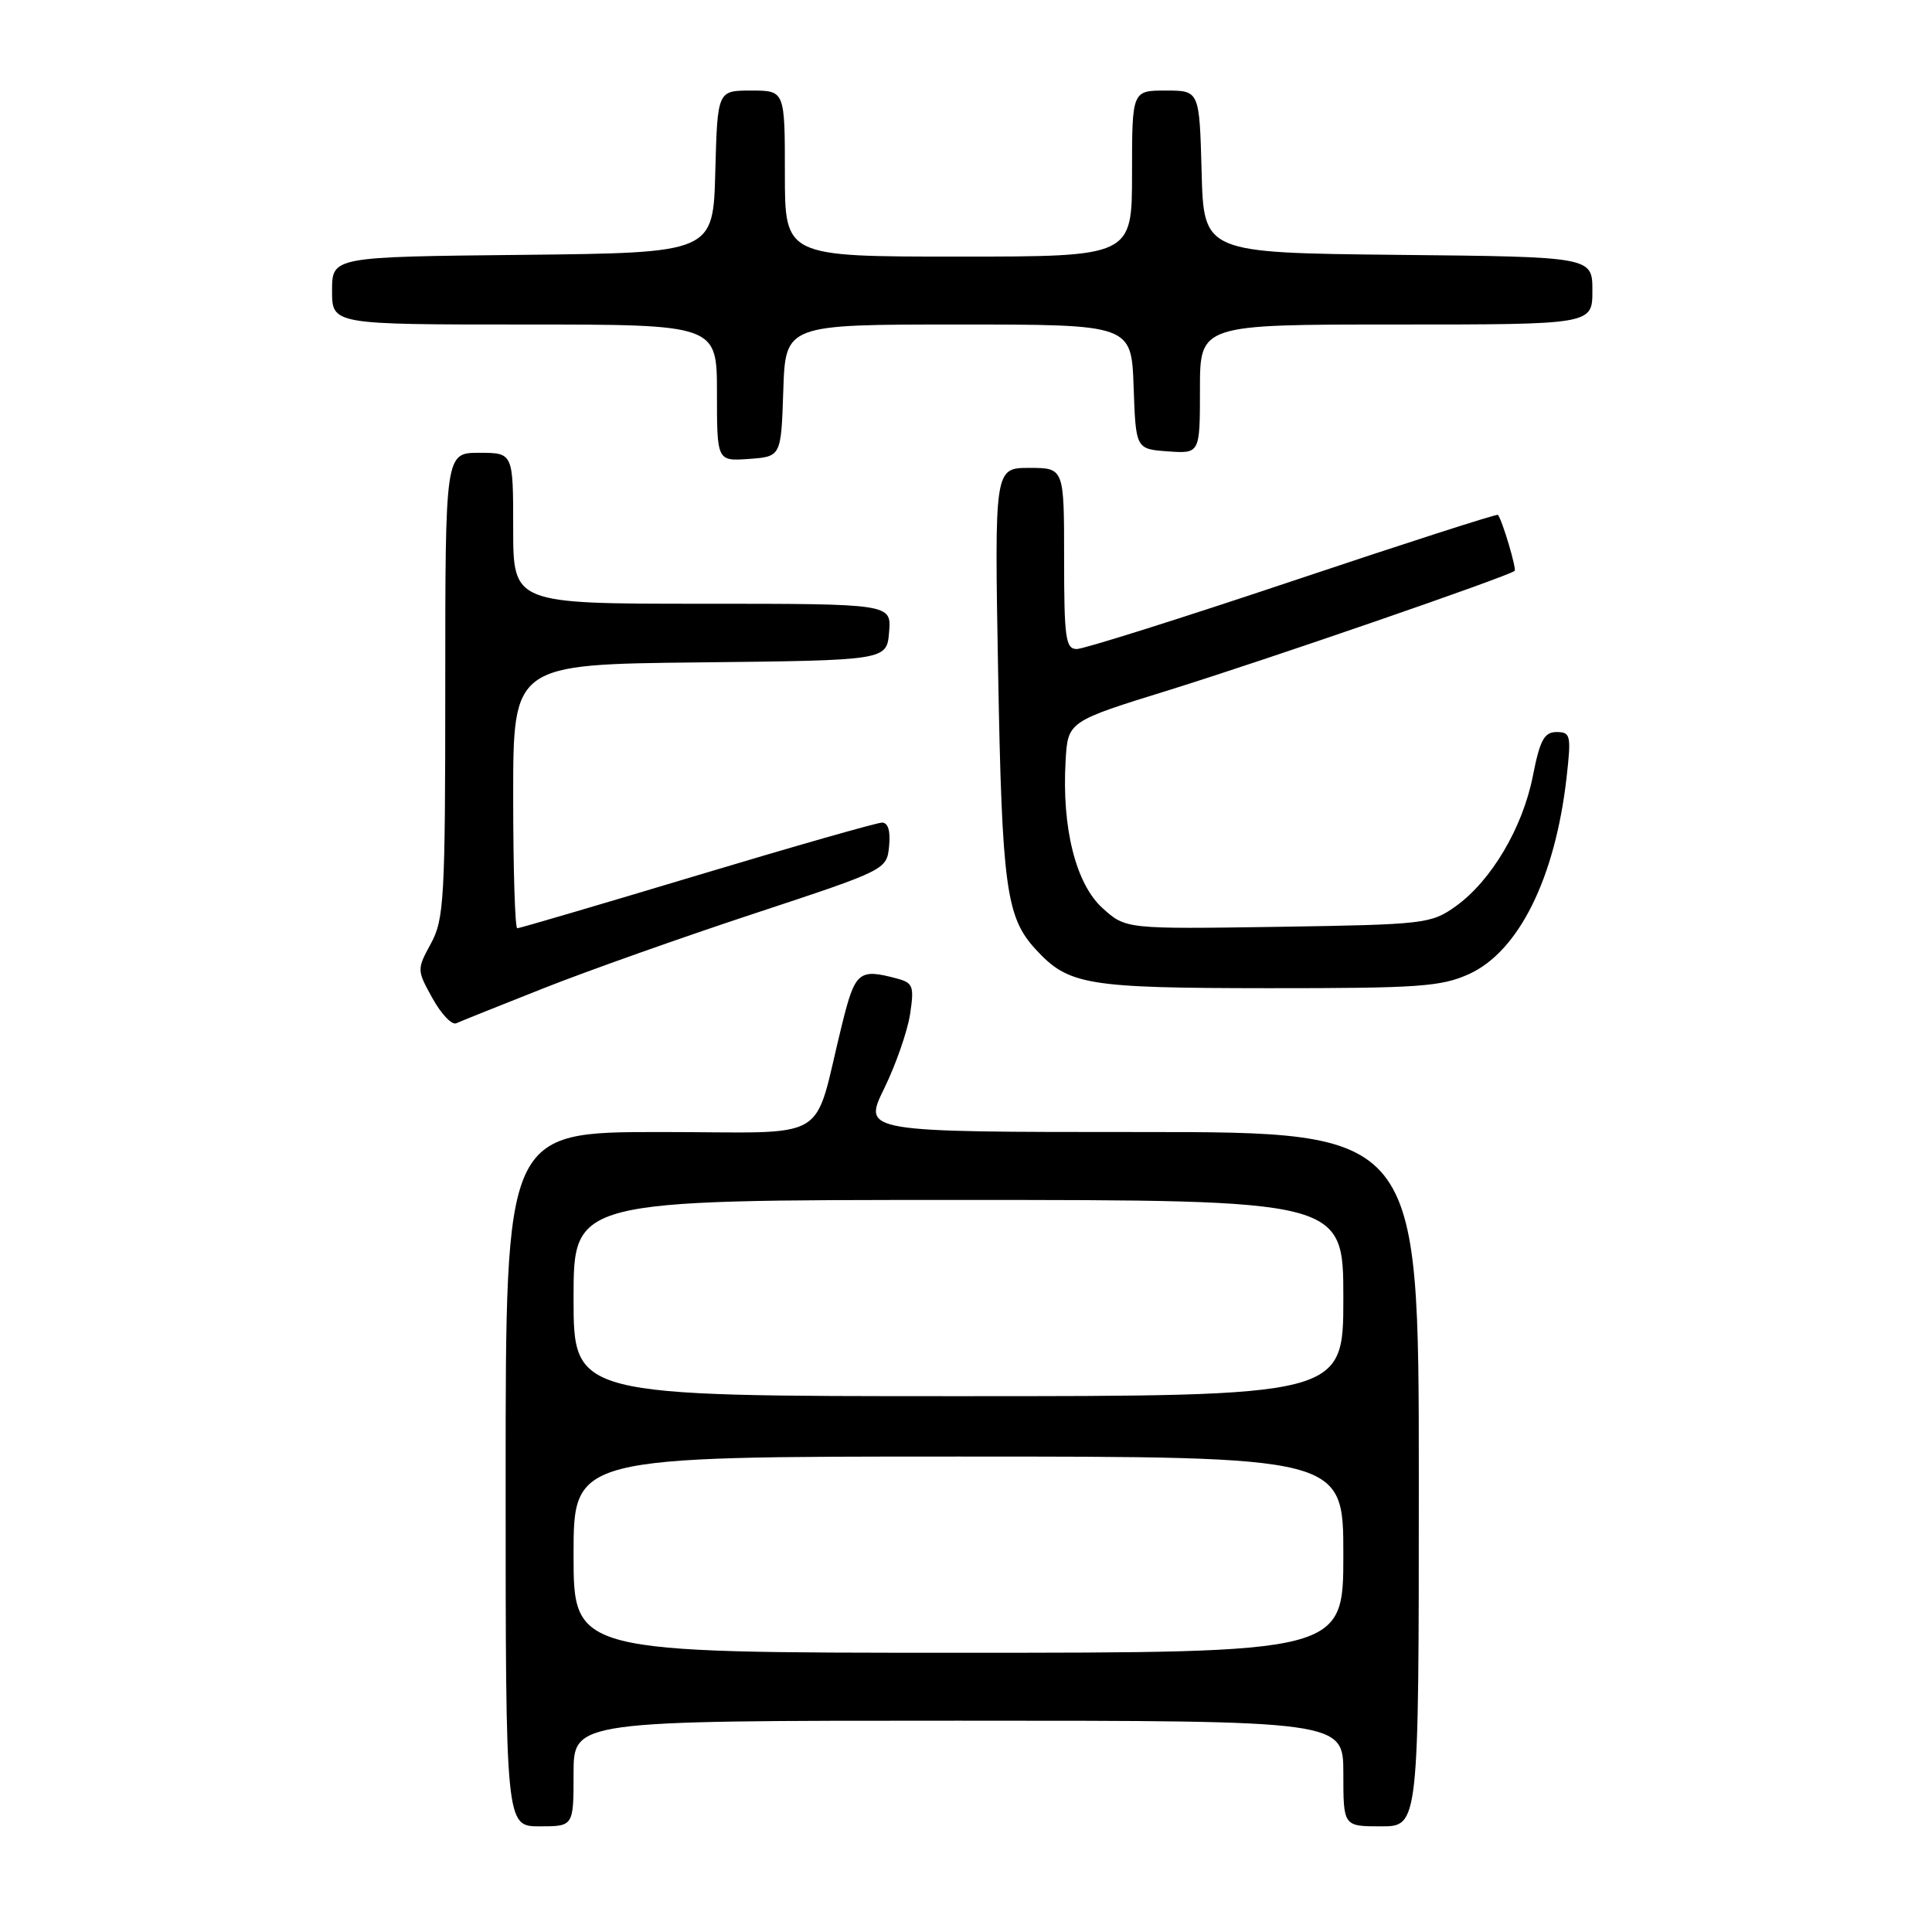 <?xml version="1.0" encoding="UTF-8" standalone="no"?>
<!DOCTYPE svg PUBLIC "-//W3C//DTD SVG 1.1//EN" "http://www.w3.org/Graphics/SVG/1.1/DTD/svg11.dtd" >
<svg xmlns="http://www.w3.org/2000/svg" xmlns:xlink="http://www.w3.org/1999/xlink" version="1.1" viewBox="0 0 256 256">
 <g >
 <path fill="currentColor"
d=" M 76.00 235.00 C 76.00 228.00 76.00 228.00 127.00 228.00 C 178.00 228.00 178.00 228.00 178.00 235.00 C 178.00 242.00 178.00 242.00 183.00 242.00 C 188.00 242.00 188.00 242.00 188.00 196.00 C 188.00 150.00 188.00 150.00 151.17 150.00 C 114.34 150.00 114.34 150.00 117.15 144.25 C 118.70 141.09 120.24 136.65 120.59 134.39 C 121.15 130.68 120.99 130.23 118.85 129.66 C 113.80 128.31 113.31 128.72 111.57 135.75 C 107.60 151.78 110.61 150.00 87.46 150.00 C 67.00 150.00 67.00 150.00 67.00 196.00 C 67.00 242.00 67.00 242.00 71.50 242.00 C 76.00 242.00 76.00 242.00 76.00 235.00 Z  M 72.00 130.96 C 77.78 128.67 90.38 124.20 100.00 121.03 C 117.44 115.27 117.50 115.24 117.81 112.13 C 118.01 110.13 117.68 109.00 116.88 109.00 C 116.20 109.00 105.17 112.15 92.36 116.00 C 79.56 119.85 68.84 123.00 68.54 123.00 C 68.24 123.00 68.00 115.13 68.00 105.52 C 68.00 88.03 68.00 88.03 92.75 87.77 C 117.50 87.50 117.50 87.50 117.81 83.75 C 118.12 80.00 118.12 80.00 93.06 80.00 C 68.00 80.00 68.00 80.00 68.00 70.00 C 68.00 60.00 68.00 60.00 63.50 60.00 C 59.00 60.00 59.00 60.00 59.00 90.77 C 59.00 119.08 58.85 121.81 57.10 125.02 C 55.23 128.46 55.23 128.54 57.31 132.28 C 58.46 134.36 59.87 135.85 60.45 135.59 C 61.03 135.33 66.22 133.24 72.00 130.96 Z  M 194.65 129.07 C 201.24 126.08 206.07 116.34 207.58 103.01 C 208.21 97.44 208.11 97.00 206.26 97.00 C 204.62 97.00 204.05 98.05 203.11 102.83 C 201.76 109.69 197.59 116.73 192.87 120.10 C 189.62 122.41 188.78 122.51 169.33 122.81 C 149.16 123.11 149.16 123.11 146.07 120.31 C 142.54 117.10 140.68 109.66 141.20 100.79 C 141.50 95.59 141.50 95.59 155.00 91.41 C 167.69 87.47 200.01 76.32 200.70 75.64 C 200.97 75.36 199.07 68.97 198.49 68.22 C 198.37 68.06 186.14 72.00 171.31 76.97 C 156.48 81.94 143.60 86.00 142.68 86.00 C 141.20 86.00 141.00 84.56 141.00 74.00 C 141.00 62.00 141.00 62.00 136.39 62.00 C 131.77 62.00 131.77 62.00 132.26 89.25 C 132.77 117.54 133.32 121.55 137.23 125.79 C 141.59 130.53 143.94 130.92 168.00 130.94 C 187.94 130.95 190.97 130.74 194.65 129.07 Z  M 103.79 51.75 C 104.08 43.00 104.08 43.00 127.00 43.00 C 149.92 43.00 149.92 43.00 150.21 51.25 C 150.50 59.50 150.50 59.50 154.75 59.81 C 159.00 60.11 159.00 60.11 159.00 51.56 C 159.00 43.00 159.00 43.00 185.00 43.00 C 211.00 43.00 211.00 43.00 211.00 38.52 C 211.00 34.03 211.00 34.03 185.25 33.77 C 159.50 33.50 159.50 33.50 159.22 22.75 C 158.93 12.00 158.93 12.00 154.47 12.00 C 150.00 12.00 150.00 12.00 150.00 23.00 C 150.00 34.00 150.00 34.00 127.00 34.00 C 104.00 34.00 104.00 34.00 104.00 23.00 C 104.00 12.00 104.00 12.00 99.53 12.00 C 95.07 12.00 95.07 12.00 94.78 22.75 C 94.50 33.50 94.50 33.50 69.25 33.77 C 44.00 34.03 44.00 34.03 44.00 38.52 C 44.00 43.00 44.00 43.00 69.50 43.00 C 95.00 43.00 95.00 43.00 95.00 52.06 C 95.00 61.11 95.00 61.11 99.25 60.81 C 103.50 60.50 103.50 60.50 103.79 51.75 Z  M 76.00 206.00 C 76.00 193.00 76.00 193.00 127.00 193.00 C 178.00 193.00 178.00 193.00 178.00 206.00 C 178.00 219.00 178.00 219.00 127.00 219.00 C 76.00 219.00 76.00 219.00 76.00 206.00 Z  M 76.00 172.00 C 76.00 159.00 76.00 159.00 127.00 159.00 C 178.00 159.00 178.00 159.00 178.00 172.00 C 178.00 185.00 178.00 185.00 127.00 185.00 C 76.00 185.00 76.00 185.00 76.00 172.00 Z "/>
</g>
</svg>